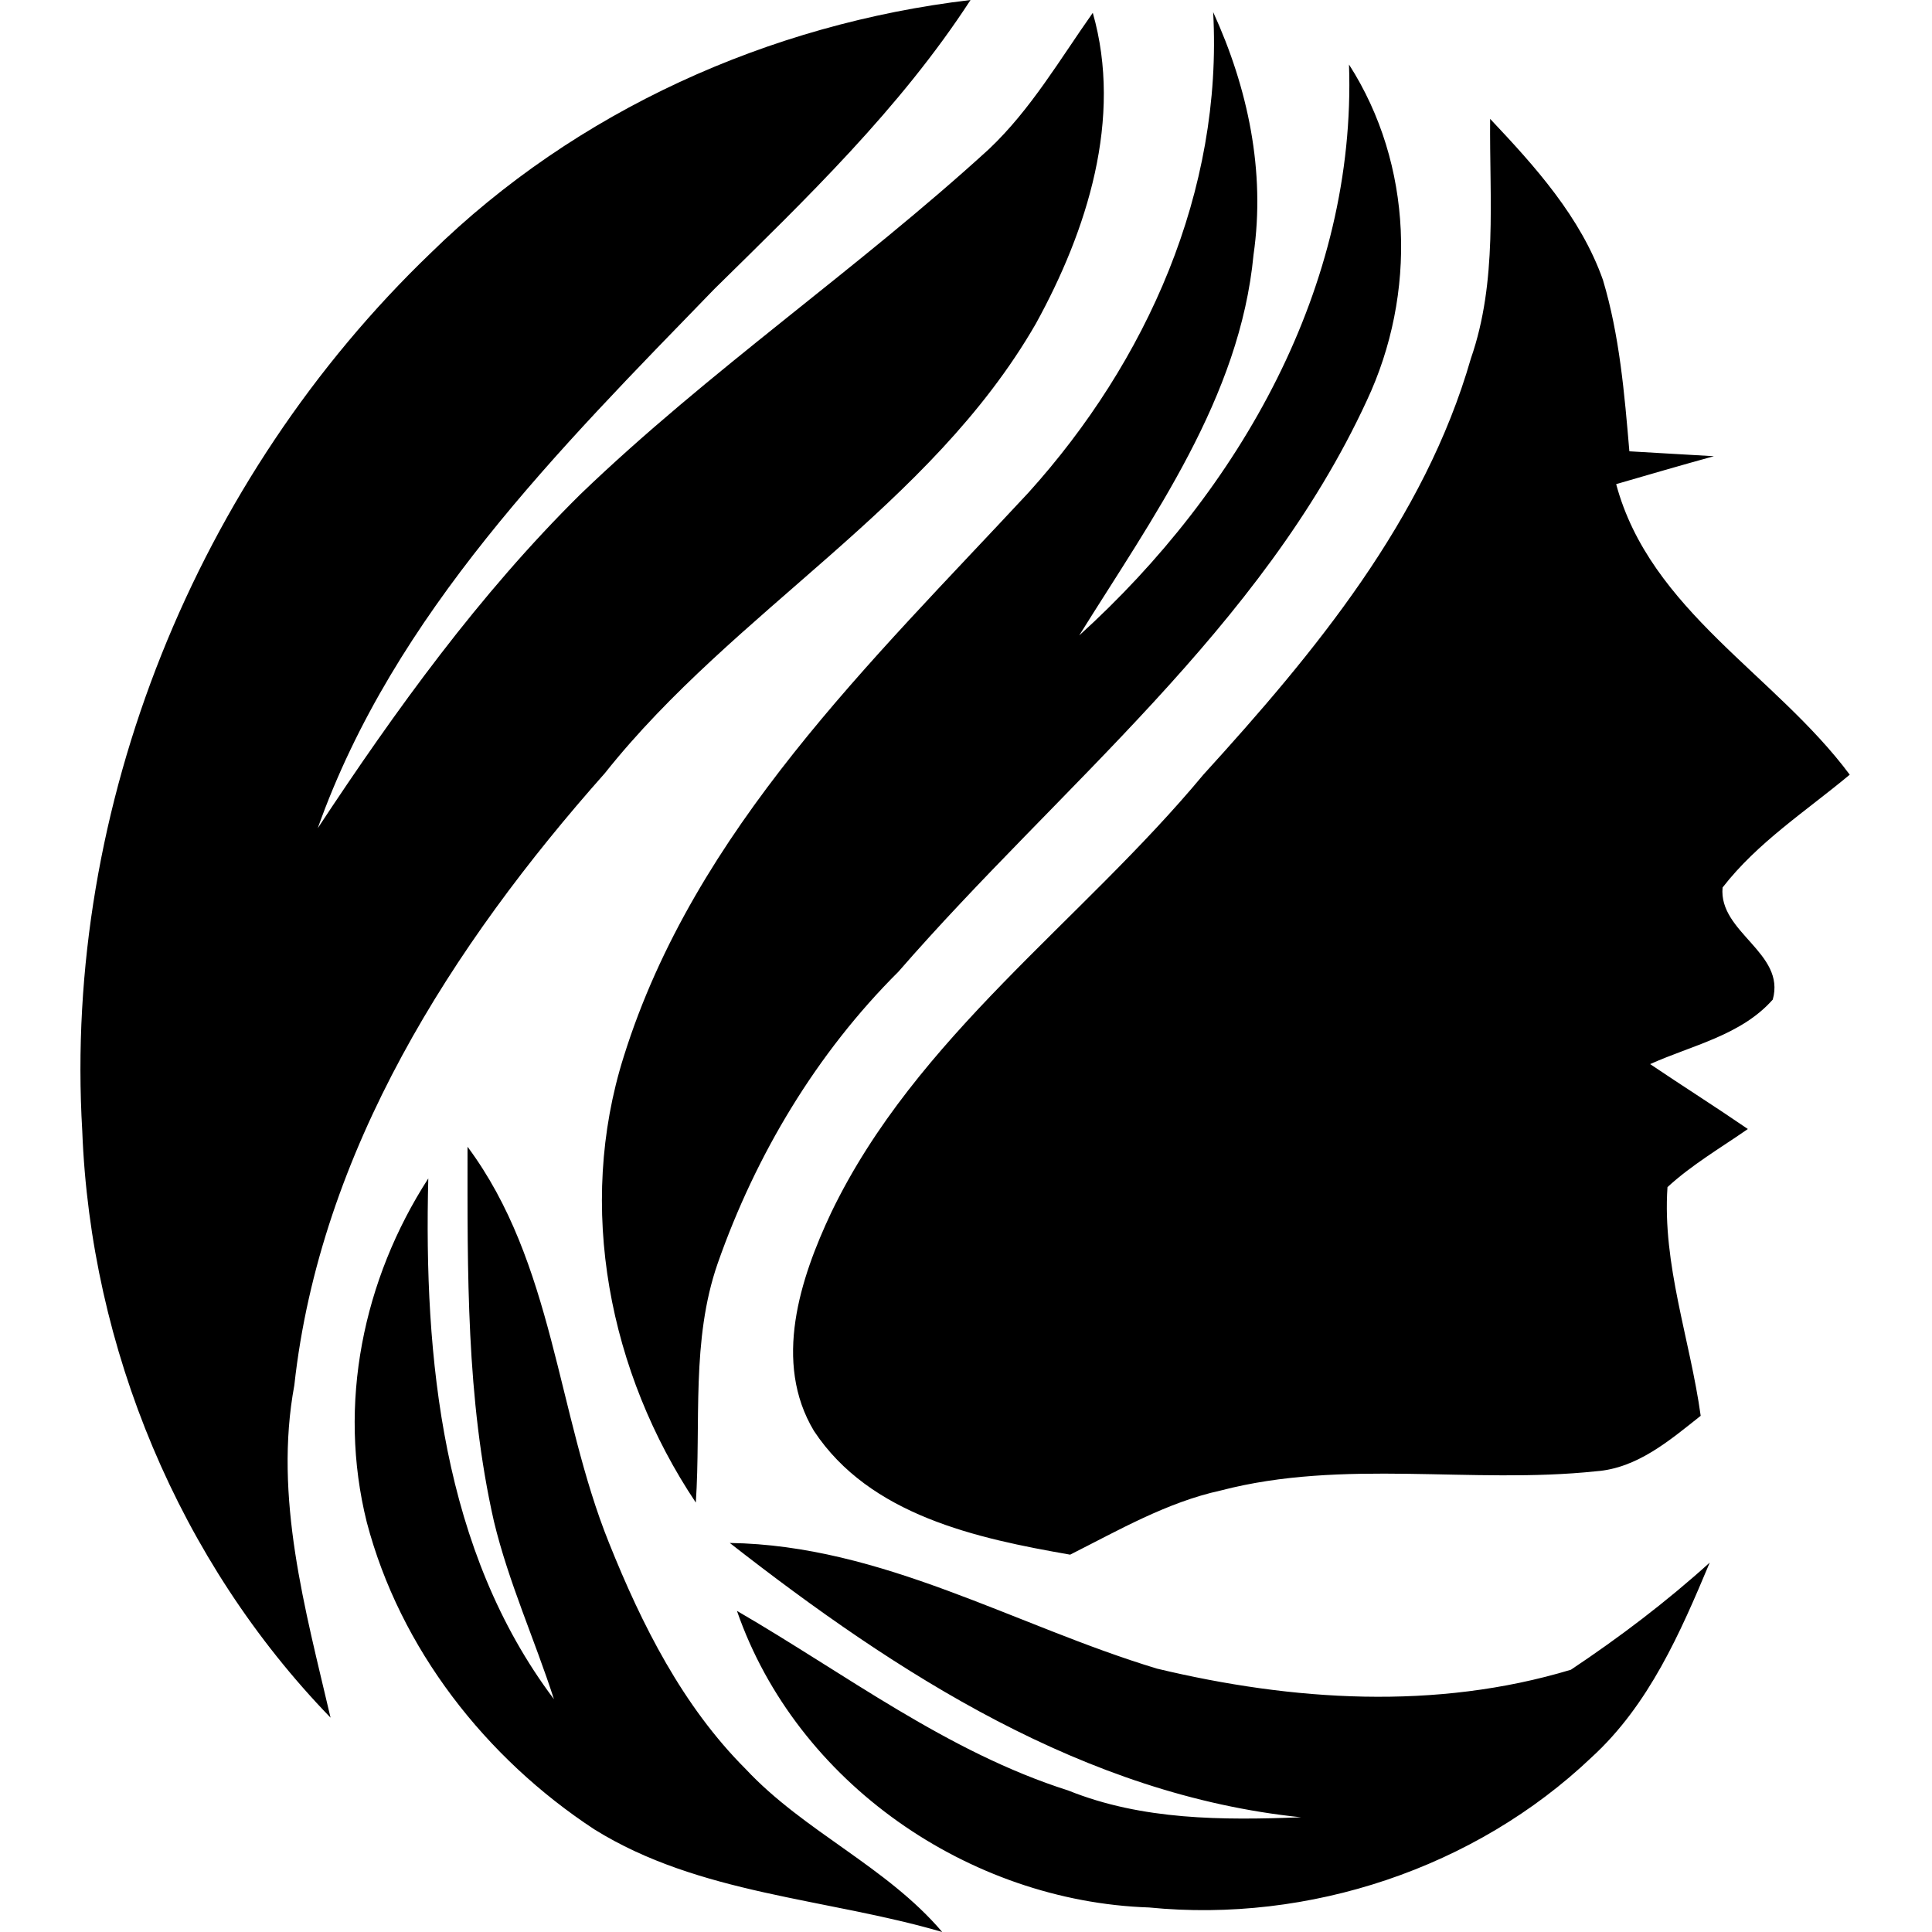 <?xml version="1.0" encoding="utf-8"?>
<!-- Generator: Adobe Illustrator 24.1.2, SVG Export Plug-In . SVG Version: 6.00 Build 0)  -->
<svg version="1.1" id="Слой_1" xmlns="http://www.w3.org/2000/svg" xmlns:xlink="http://www.w3.org/1999/xlink" x="0px" y="0px"
	 viewBox="0 0 512 512" style="enable-background:new 0 0 512 512;" xml:space="preserve">
<g>
	<path d="M114.2,67c38.5-37.7,89.7-60.7,143-67c-18.7,28.8-43.6,52.7-67.9,76.6c-41.1,42.4-84.9,86-105.1,142.9
		c20.7-31.4,42.8-62,69.6-88.5c34.1-32.8,73.4-59.6,108.3-91.5c11.1-10.5,18.8-23.8,27.5-36.1c8,28-1.5,57.7-15.1,82.4
		c-28,48.6-79.8,75.8-114.2,119.1C119.8,250.5,84.8,305.1,78,367.1c-5.5,29.7,2.9,59.4,9.6,88.1c-40.1-41.4-63.6-97.9-65.8-155.5
		C16.7,213.7,52.1,126.6,114.2,67 M321.5,3.2c9.2,20.1,13.9,42.2,10.7,64.3c-3.6,37.9-26.7,69.6-46.2,100.9
		c42.5-38.5,73.5-92.6,71.5-151.3c17,26.5,18,60.8,4.7,89.1c-27.9,60.4-81.4,102.2-124.1,151.3c-21.7,21.6-37.8,48.5-47.9,77.3
		c-7.1,20.4-4.4,42.2-5.8,63.4c-23-34.4-31.7-78.3-19.1-118.2c18.8-60.1,65.6-104.6,107.3-149.5C303.9,95.8,324.1,50.6,321.5,3.2
		 M394.9,31.5c11.9,12.6,24,26,29.9,42.7c4.4,14.7,5.7,30.1,7,45.4c7.4,0.4,14.9,0.9,22.4,1.3c-8.7,2.4-17.3,4.9-25.9,7.4
		c9,33.5,42.2,50.5,61.9,77c-11.5,9.6-24.4,17.9-33.7,29.9c-1.1,11.9,16.8,17.3,13.3,29.7c-8.4,9.5-21.4,12.1-32.5,17.1
		c8.6,5.8,17.3,11.3,25.9,17.2c-7.2,5-14.9,9.5-21.3,15.4c-1.4,20.5,6,40.4,8.8,60.6c-8.2,6.5-16.8,13.9-27.7,14.7
		c-33,3.5-66.9-3.4-99.5,5.1c-14.2,3.1-27,10.5-39.9,17c-24.7-4.3-53.1-10.4-67.9-32.8c-10.9-18.2-3.7-40.3,4.6-57.9
		c22.5-46.6,66.2-77,98.6-116c29.5-32.4,58.6-67.5,70.9-110.3C396.9,74.6,394.7,52.7,394.9,31.5 M123.9,303.9
		c22.9,30.8,23.6,70.5,37.5,105c8.7,21.7,19.5,43.2,36.2,59.9c15.5,16.6,37.3,25.8,52.1,43.2c-30.7-9-64.4-9.9-92.2-27.2
		c-28.8-18.9-51.5-47.9-60.3-81.4c-7.8-31.3-1-64.3,16.3-91.1c-1.2,47.6,3.7,98.7,33.3,138c-5.1-15.8-12-30.9-15.9-47.1
		C123.5,370.6,123.9,337,123.9,303.9 M193.4,408.9c40.4,0.6,75.5,21.9,113.2,33.3c35.9,8.6,73.9,11.1,109.7,0.3
		c12.9-8.6,25.3-18,36.8-28.4c-7.8,18.6-16.1,37.7-31.3,51.6c-30.9,29.4-74.9,44-117.3,39.8c-47.7-1.6-93.4-33-109.2-78.6
		c28.8,16.7,55.7,37.4,87.8,47.6c19.6,7.9,40.9,7.9,61.7,7.1C287.5,475.7,237.8,443.6,193.4,408.9L193.4,408.9z"/>
</g>
</svg>
